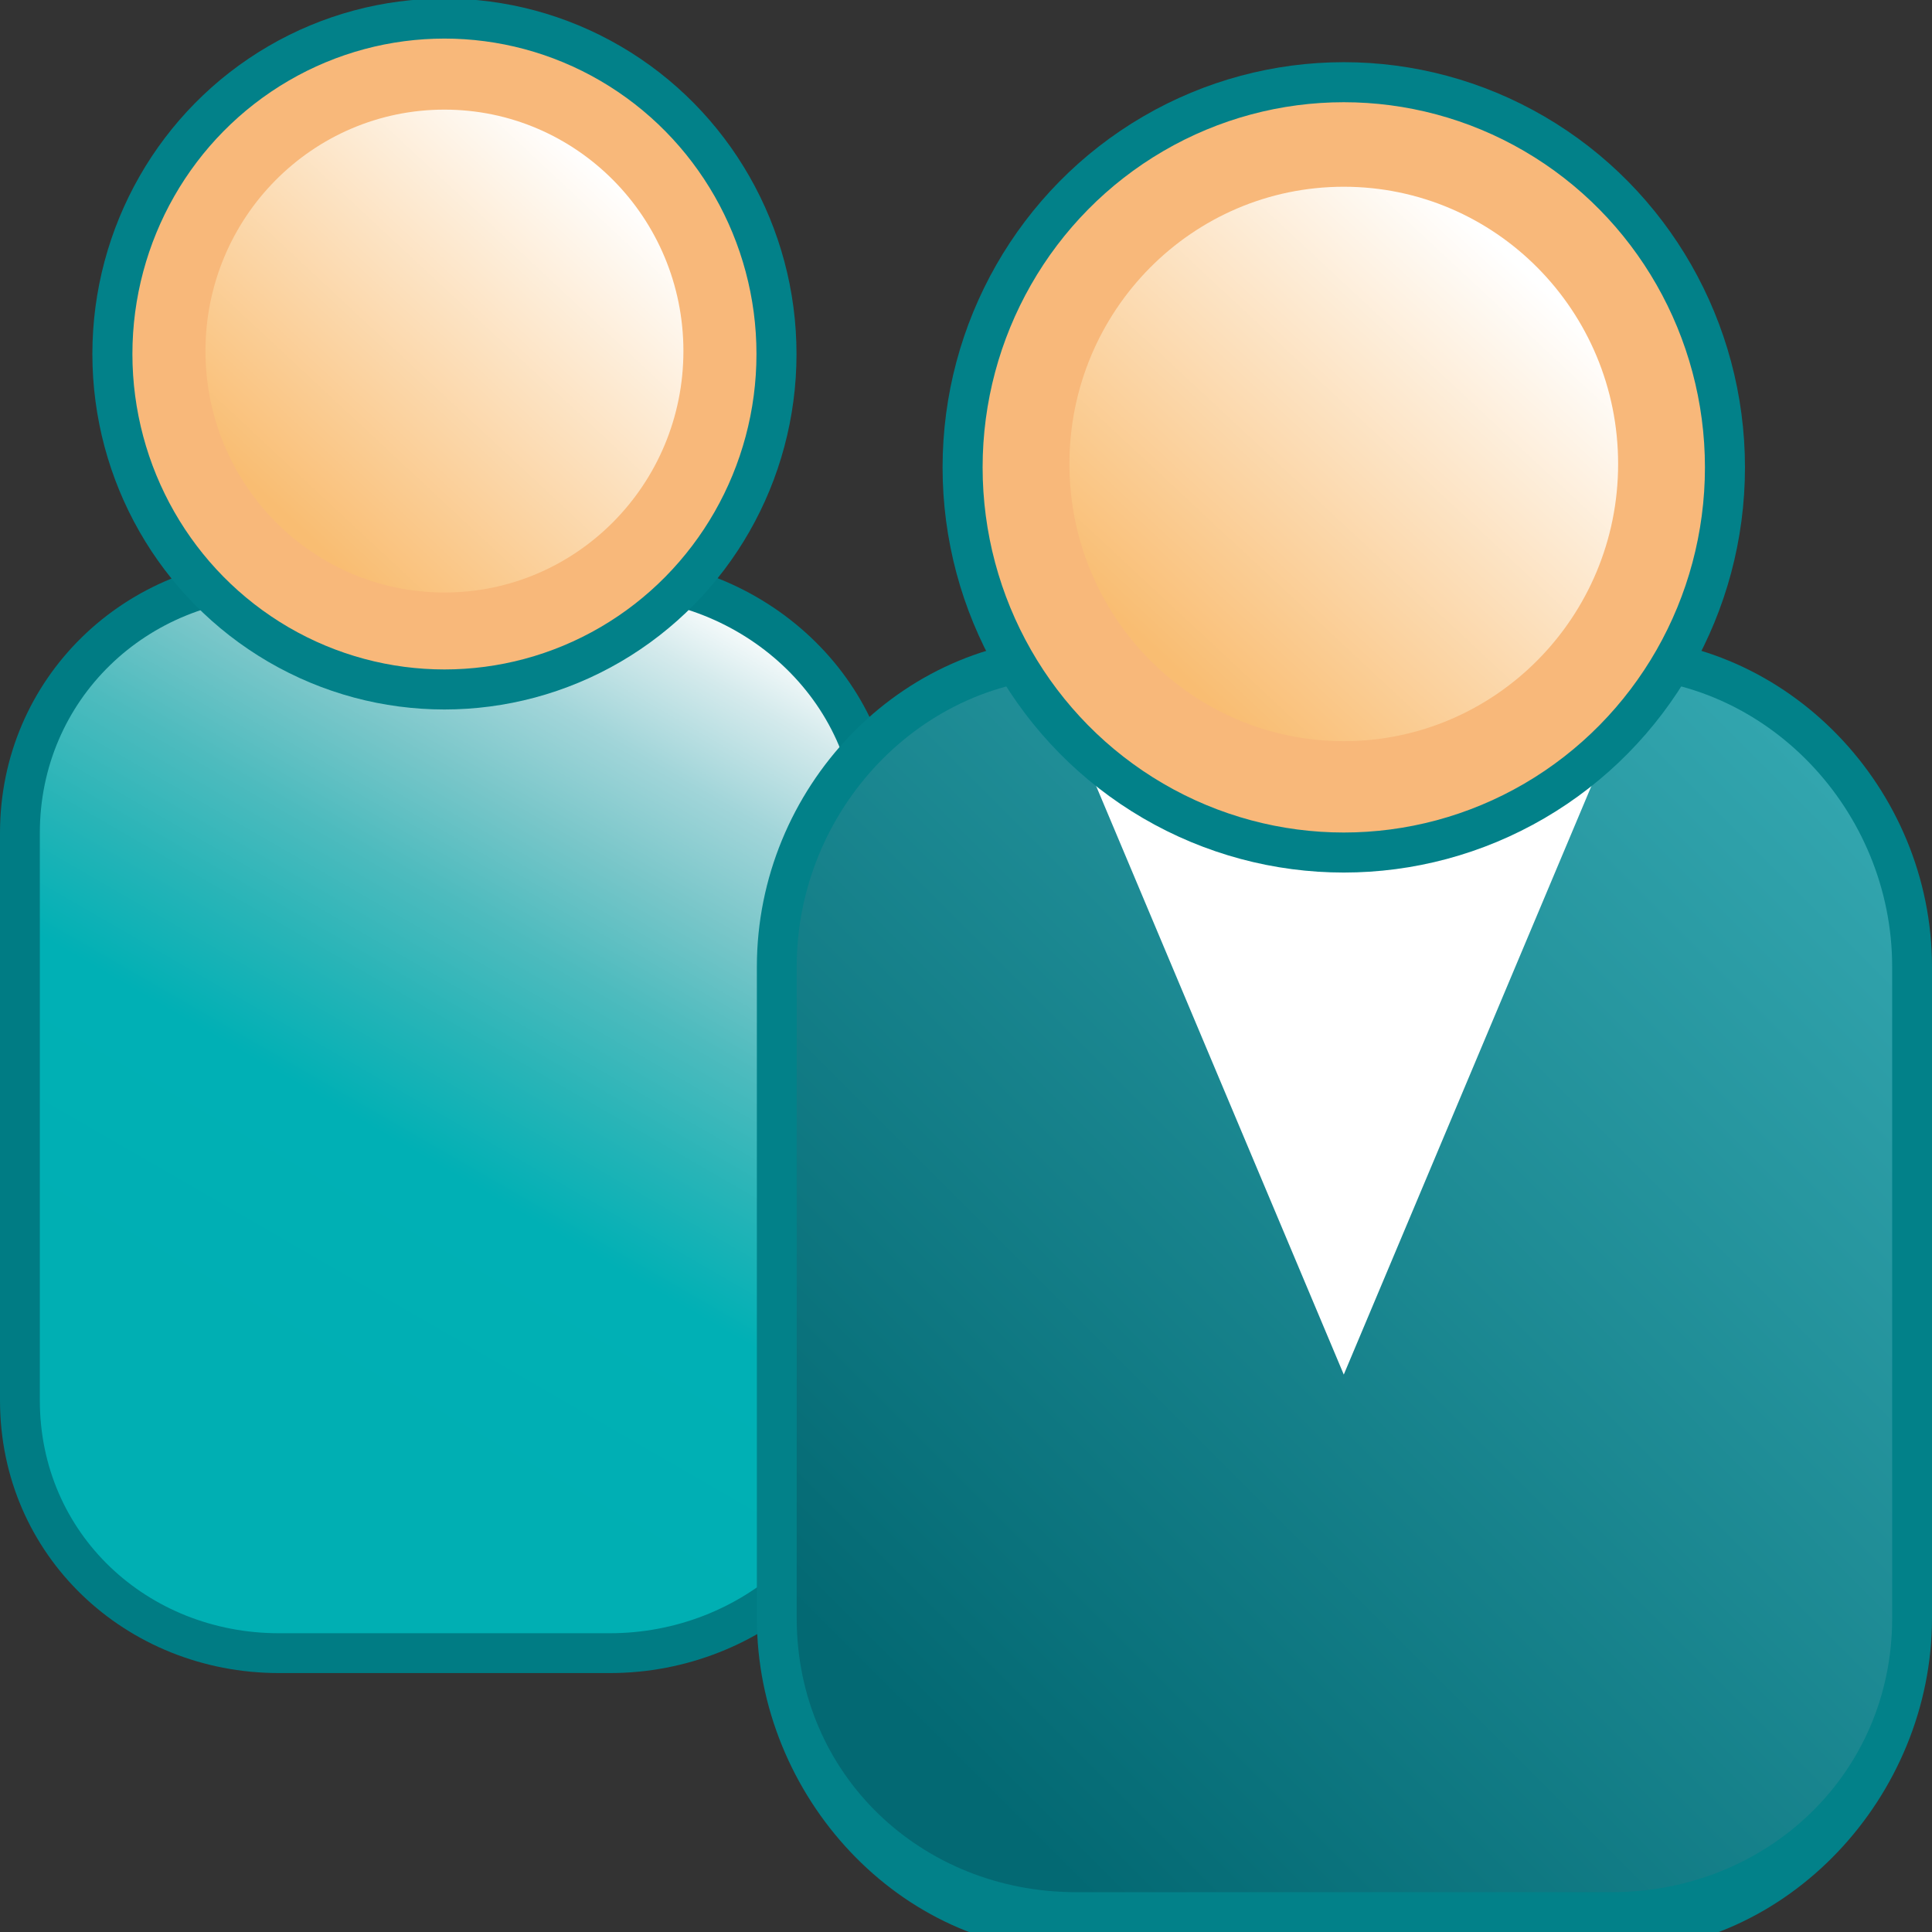 <?xml version="1.0" encoding="iso-8859-1"?>
<svg version="1.1" id="Capa_1" xmlns="http://www.w3.org/2000/svg" xmlns:xlink="http://www.w3.org/1999/xlink" x="0px" y="0px"
	 viewBox="0 0 97 97" style="enable-background:new 0 0 97 97;" xml:space="preserve">
<rect x="0" y="0" width="97" height="97" fill="#333333" stroke="none"/>
<g>
	<g>
		<linearGradient id="SVGID_1_" gradientUnits="userSpaceOnUse" x1="37.133" y1="30.628" x2="7.761" y2="81.502">
			<stop  offset="0" style="stop-color:#FFFFFF"/>
			<stop  offset="0.064" style="stop-color:#D4EAEC"/>
			<stop  offset="0.151" style="stop-color:#A1D5D9"/>
			<stop  offset="0.243" style="stop-color:#78C6C9"/>
			<stop  offset="0.337" style="stop-color:#4DBBBE"/>
			<stop  offset="0.435" style="stop-color:#27B4B7"/>
			<stop  offset="0.54" style="stop-color:#00B0B5"/>
			<stop  offset="0.781" style="stop-color:#00AFB3"/>
		</linearGradient>
		<path style="fill-rule:evenodd;clip-rule:evenodd;fill:url(#SVGID_1_);" d="M14.011,83C6.839,83,1,77.563,1,70.31V41.82
			C1,34.567,6.839,29,14.011,29h16.605C37.789,29,44,34.567,44,41.82v28.49C44,77.563,37.789,83,30.616,83H14.011z"/>
		<path style="fill:#007C84;" d="M30.616,30C37.234,30,43,35.122,43,41.82V70.31C43,77.008,37.234,82,30.616,82H14.011
			C7.394,82,2,77.008,2,70.31V41.82C2,35.122,7.394,30,14.011,30H31 M30.616,28H14.011C6.306,28,0,34.032,0,41.82V70.31
			C0,78.099,6.306,84,14.011,84h16.605C38.321,84,45,78.097,45,70.31V41.82C45,34.034,38.322,28,30.616,28L30.616,28z"/>
	</g>
	
		<ellipse style="fill-rule:evenodd;clip-rule:evenodd;fill:#F8B87A;stroke:#028189;stroke-width:2.01;stroke-linecap:round;stroke-linejoin:round;stroke-miterlimit:22.926;" cx="22.314" cy="17.774" rx="16.671" ry="16.842"/>
	<linearGradient id="SVGID_2_" gradientUnits="userSpaceOnUse" x1="14.478" y1="26.03" x2="30.613" y2="8.726">
		<stop  offset="0" style="stop-color:#F9BD72"/>
		<stop  offset="1" style="stop-color:#FFFFFF"/>
	</linearGradient>
	<ellipse style="fill-rule:evenodd;clip-rule:evenodd;fill:url(#SVGID_2_);" cx="22.314" cy="17.626" rx="11.998" ry="12.122"/>
</g>
<g>
	<linearGradient id="SVGID_3_" gradientUnits="userSpaceOnUse" x1="45.663" y1="86.515" x2="92.308" y2="39.869">
		<stop  offset="0" style="stop-color:#036973"/>
		<stop  offset="1" style="stop-color:#32A5AE"/>
	</linearGradient>
	<path style="fill-rule:evenodd;clip-rule:evenodd;fill:url(#SVGID_3_);" d="M54.023,96C45.706,96,39,89.653,39,81.244V48.535
		C39,40.125,45.706,33,54.023,33H80.91C89.228,33,96,40.125,96,48.535v32.709C96,89.653,89.228,96,80.91,96H54.023z"/>
	<path style="fill:#028189;" d="M80.91,34C88.674,34,95,40.68,95,48.535v32.71C95,89.099,88.674,95,80.91,95H54.023
		C46.26,95,40,89.099,40,81.245v-32.71C40,40.68,46.26,34,54.023,34H81 M80.91,32H54.023C45.174,32,38,39.595,38,48.535v32.71
		C38,90.185,45.175,98,54.023,98H80.91C89.759,98,97,90.184,97,81.245v-32.71C97,39.595,89.759,32,80.91,32L80.91,32z"/>
</g>
<polygon style="fill-rule:evenodd;clip-rule:evenodd;fill:#FFFFFF;stroke:#FFFFFF;stroke-miterlimit:22.926;" points="53.909,35.5 
	81.025,35.5 67.467,67.724 "/>
<ellipse style="fill-rule:evenodd;clip-rule:evenodd;fill:#F8B87A;stroke:#028189;stroke-width:2.01;stroke-linecap:round;stroke-linejoin:round;stroke-miterlimit:22.926;" cx="67.467" cy="23.465" rx="19.138" ry="19.338"/>
<linearGradient id="SVGID_4_" gradientUnits="userSpaceOnUse" x1="58.388" y1="33.029" x2="76.545" y2="13.558">
	<stop  offset="0" style="stop-color:#F9BD72"/>
	<stop  offset="1" style="stop-color:#FFFFFF"/>
</linearGradient>
<ellipse style="fill-rule:evenodd;clip-rule:evenodd;fill:url(#SVGID_4_);" cx="67.467" cy="23.294" rx="13.774" ry="13.918"/>
</svg>
